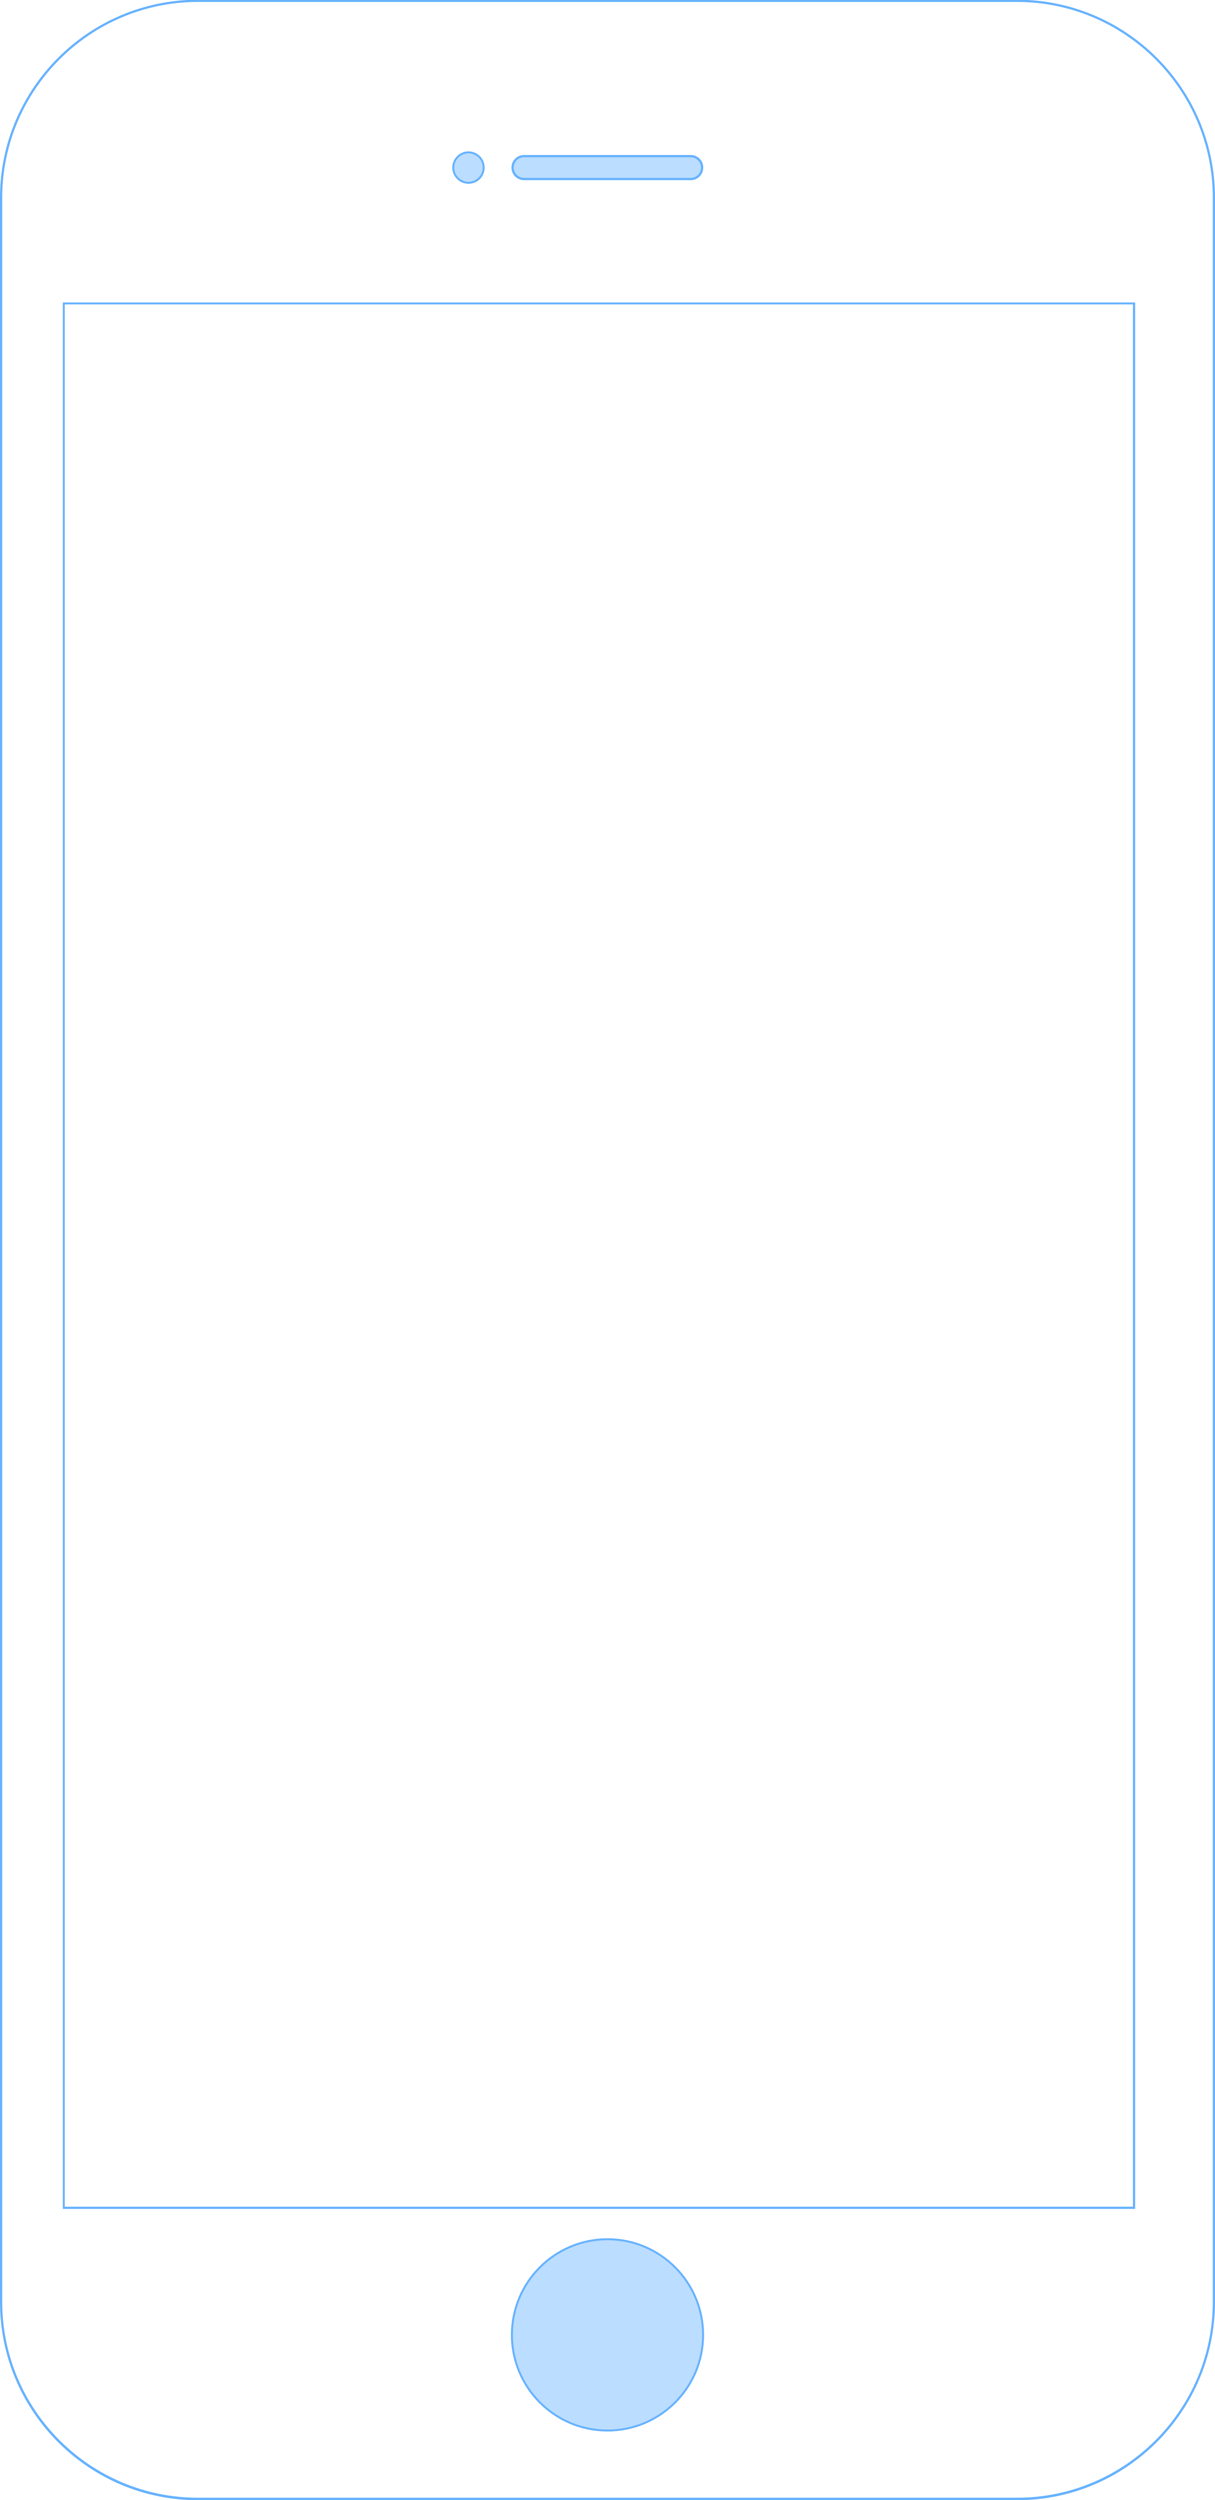 <?xml version="1.0" encoding="utf-8"?>
<!-- Generator: Adobe Illustrator 22.0.1, SVG Export Plug-In . SVG Version: 6.00 Build 0)  -->
<svg version="1.1" id="图层_1" xmlns="http://www.w3.org/2000/svg" xmlns:xlink="http://www.w3.org/1999/xlink" x="0px" y="0px"
	 viewBox="0 0 435.2 895.2" style="enable-background:new 0 0 435.2 895.2;" xml:space="preserve">
<style type="text/css">
	.st0{fill:#66B2FF;}
	.st1{fill:none;}
	.st2{fill:#BBDDFF;}
</style>
<path class="st0" d="M364.3,895.2H70.9C31.8,895.2,0,863.4,0,824.3V70.8C0,31.7,31.8-0.1,70.9-0.1h293.4c39.1,0,70.9,31.8,70.9,70.9
	v753.4C435.2,863.3,403.4,895.2,364.3,895.2z M70.9,0.7C32.2,0.7,0.8,32.2,0.8,70.8v753.4c0,38.7,31.5,70.1,70.1,70.1h293.4
	c38.7,0,70.1-31.5,70.1-70.1V70.8c0-38.7-31.5-70.1-70.1-70.1C364.3,0.7,70.9,0.7,70.9,0.7z"/>
<path class="st0" d="M406.6,790.9H22.5V108.3h384.1V790.9z M23.2,790.1h382.6V109H23.2V790.1z"/>
<path class="st1" d="M187.4,55c-2.5,0-4.6,2.1-4.6,4.6s2.1,4.6,4.6,4.6h60.3c2.5,0,4.6-2.1,4.6-4.6s-2.1-4.6-4.6-4.6H187.4z"/>
<rect x="162.4" y="34.5" class="st1" width="110.4" height="50.1"/>
<g>
	<path class="st2" d="M247.6,64.1h-59.9c-2.2,0-4-1.8-4-4v-0.2c0-2.2,1.8-4,4-4h59.9c2.2,0,4,1.8,4,4v0.2
		C251.6,62.3,249.8,64.1,247.6,64.1z"/>
	<path class="st0" d="M247.5,64.5h-59.8c-2.5,0-4.5-2-4.5-4.5s2-4.5,4.5-4.5h59.7c2.5,0,4.5,2,4.5,4.5S249.9,64.5,247.5,64.5z
		 M187.7,56.3c-2.1,0-3.7,1.7-3.7,3.7s1.7,3.7,3.7,3.7h59.7c2.1,0,3.7-1.7,3.7-3.7s-1.7-3.7-3.7-3.7H187.7z"/>
</g>
<g>
	<circle class="st2" cx="167.8" cy="60" r="5.5"/>
	<path class="st0" d="M167.8,65.8c-3.2,0-5.8-2.6-5.8-5.8s2.6-5.8,5.8-5.8s5.8,2.6,5.8,5.8C173.6,63.2,171.1,65.8,167.8,65.8z
		 M167.8,54.9c-2.8,0-5.1,2.3-5.1,5.1s2.3,5.1,5.1,5.1s5.1-2.3,5.1-5.1S170.6,54.9,167.8,54.9z"/>
</g>
<ellipse transform="matrix(0.464 -0.886 0.886 0.464 -623.93 640.792)" class="st2" cx="217.6" cy="836" rx="34.2" ry="34.2"/>
<path class="st0" d="M217.6,870.6c-19.1,0-34.6-15.5-34.6-34.6s15.5-34.6,34.6-34.6s34.6,15.5,34.6,34.6S236.7,870.6,217.6,870.6z
	 M217.6,802.1c-18.7,0-33.9,15.2-33.9,33.9s15.2,33.9,33.9,33.9s33.9-15.2,33.9-33.9S236.3,802.1,217.6,802.1z"/>
</svg>
